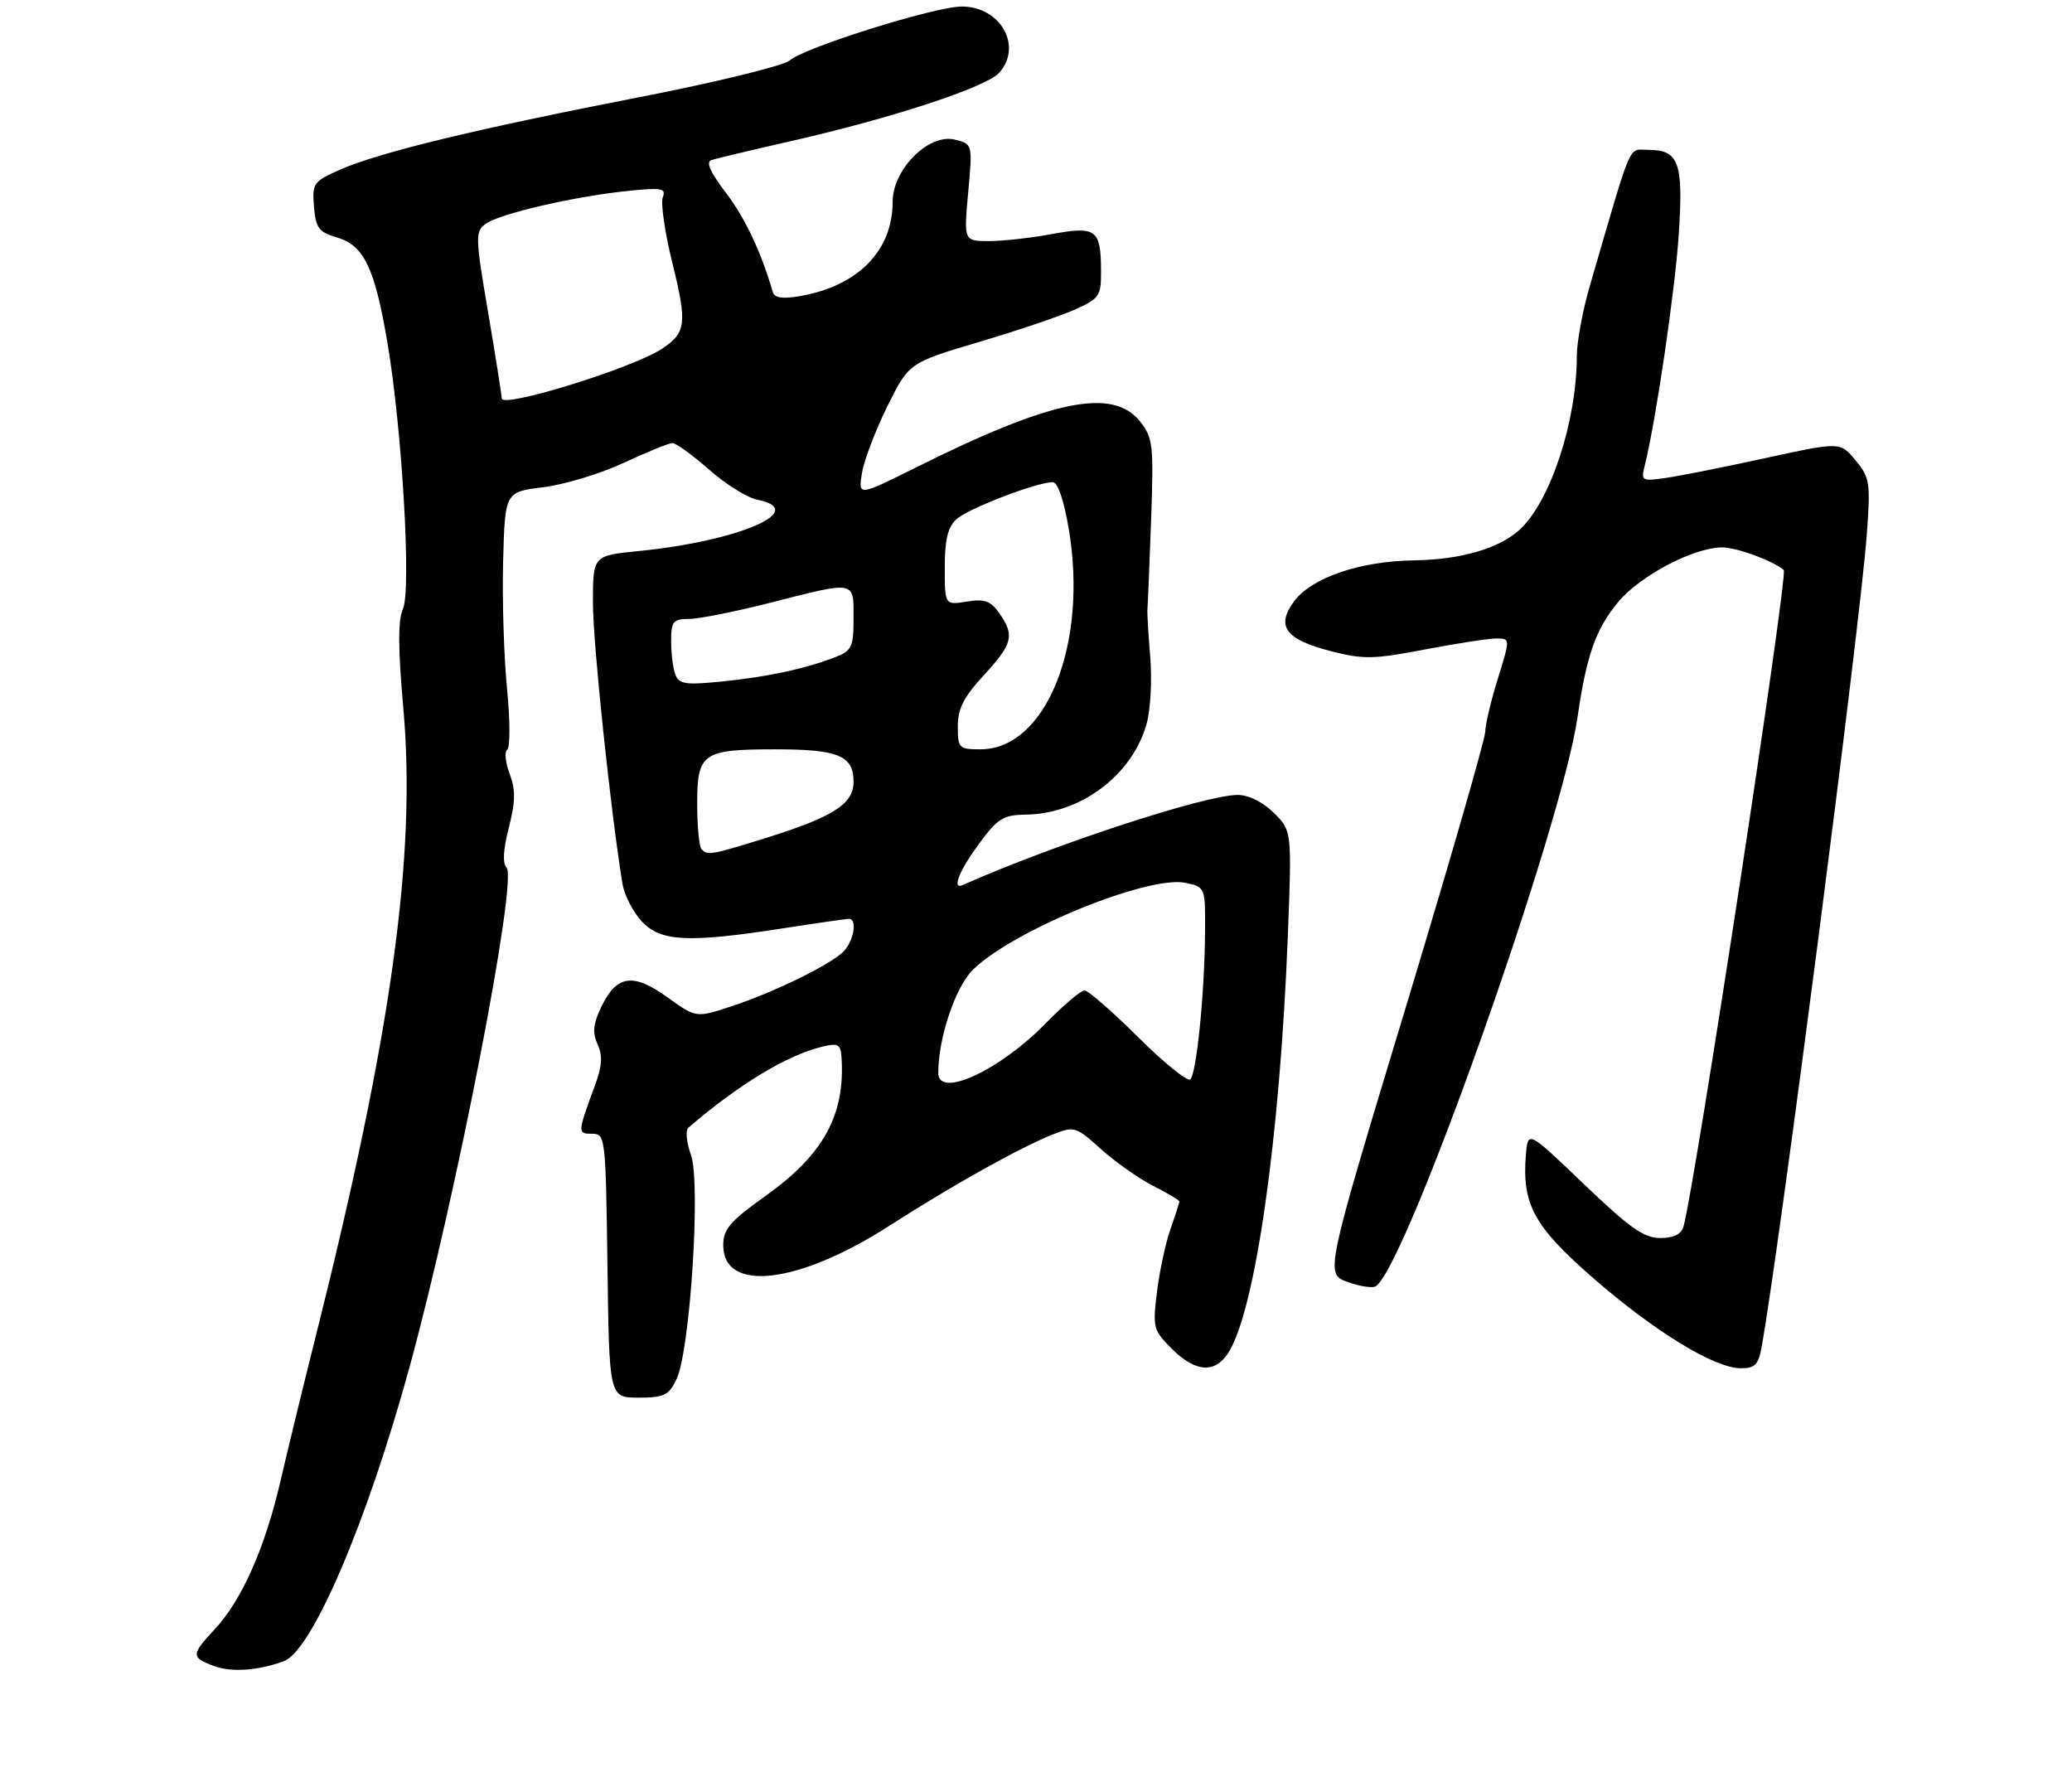 <?xml version="1.0" encoding="UTF-8" standalone="no"?>
<!DOCTYPE svg PUBLIC "-//W3C//DTD SVG 1.1//EN" "http://www.w3.org/Graphics/SVG/1.1/DTD/svg11.dtd" >
<svg xmlns="http://www.w3.org/2000/svg" xmlns:xlink="http://www.w3.org/1999/xlink" version="1.1" viewBox="0 0 318 272">
 <g >
 <path fill="currentColor"
d=" M 43.56 254.95 C 47.89 253.36 56.32 233.64 62.84 209.86 C 70.06 183.48 79.50 134.90 77.74 133.14 C 77.11 132.51 77.23 130.36 78.09 127.04 C 79.12 123.00 79.15 121.23 78.21 118.75 C 77.56 117.02 77.40 115.35 77.85 115.05 C 78.31 114.75 78.29 110.49 77.81 105.60 C 77.33 100.70 77.06 91.93 77.22 86.10 C 77.50 75.50 77.50 75.50 83.42 74.77 C 86.68 74.36 92.24 72.67 95.78 71.01 C 99.33 69.36 102.67 68.00 103.21 68.00 C 103.75 68.00 106.27 69.83 108.82 72.07 C 111.36 74.31 114.69 76.39 116.22 76.69 C 124.33 78.32 113.38 83.05 98.04 84.57 C 91.00 85.26 91.00 85.26 91.00 92.57 C 91.00 98.70 93.72 124.54 95.53 135.63 C 95.81 137.35 97.14 139.94 98.47 141.38 C 101.39 144.52 105.49 144.74 120.00 142.50 C 125.22 141.69 129.84 141.03 130.25 141.02 C 131.70 140.98 130.98 144.71 129.25 146.23 C 126.79 148.39 118.48 152.40 112.17 154.47 C 106.83 156.22 106.83 156.22 102.41 153.04 C 97.13 149.25 94.62 149.63 92.27 154.56 C 91.03 157.15 90.90 158.49 91.72 160.28 C 92.51 162.02 92.41 163.61 91.32 166.55 C 88.62 173.89 88.61 174.00 90.86 174.00 C 92.91 174.00 92.96 174.44 93.23 194.25 C 93.50 214.50 93.50 214.50 97.99 214.50 C 101.92 214.50 102.64 214.15 103.82 211.69 C 105.92 207.32 107.58 181.49 106.04 177.23 C 105.36 175.35 105.18 173.47 105.65 173.07 C 113.48 166.35 120.79 161.94 126.25 160.62 C 128.61 160.05 129.02 160.28 129.15 162.23 C 129.74 171.11 126.42 177.17 117.48 183.55 C 112.03 187.44 111.00 188.64 111.00 191.11 C 111.00 198.43 122.47 197.11 136.40 188.18 C 146.33 181.81 156.65 176.05 161.75 174.04 C 164.84 172.82 165.18 172.93 168.95 176.34 C 171.13 178.30 174.73 180.84 176.95 181.98 C 179.18 183.11 181.00 184.20 181.00 184.39 C 181.00 184.59 180.39 186.49 179.64 188.62 C 178.89 190.76 177.96 195.09 177.57 198.25 C 176.89 203.74 176.99 204.15 179.85 207.00 C 183.44 210.59 186.41 210.83 188.47 207.69 C 192.63 201.34 196.44 174.71 197.65 143.64 C 198.27 127.50 198.27 127.50 195.50 124.75 C 193.82 123.09 191.64 122.00 189.98 122.00 C 184.97 122.00 161.77 129.60 147.75 135.83 C 146.04 136.59 147.21 133.63 150.25 129.50 C 153.13 125.58 153.96 125.07 157.50 125.02 C 165.94 124.89 173.88 118.87 176.00 110.98 C 176.59 108.82 176.82 104.23 176.53 100.78 C 176.24 97.33 176.05 94.05 176.10 93.50 C 176.16 92.95 176.41 86.85 176.66 79.95 C 177.08 68.30 176.96 67.22 174.98 64.70 C 170.82 59.42 161.42 61.34 140.61 71.73 C 131.71 76.16 131.71 76.16 132.29 72.61 C 132.61 70.65 134.36 66.05 136.18 62.37 C 139.50 55.68 139.50 55.68 150.27 52.48 C 156.19 50.73 162.83 48.48 165.02 47.49 C 168.73 45.82 169.00 45.41 168.98 41.60 C 168.96 35.20 168.25 34.67 161.46 35.92 C 158.25 36.52 153.90 37.00 151.77 37.00 C 147.92 37.00 147.92 37.00 148.59 29.55 C 149.27 22.10 149.27 22.10 146.56 21.43 C 142.57 20.42 137.00 25.98 137.00 30.96 C 137.00 38.49 131.67 43.91 122.74 45.45 C 120.06 45.91 118.86 45.72 118.60 44.80 C 116.81 38.65 114.34 33.42 111.39 29.56 C 108.98 26.40 108.30 24.85 109.20 24.56 C 109.91 24.33 115.52 22.99 121.65 21.60 C 136.97 18.11 151.35 13.38 153.34 11.18 C 157.01 7.12 153.56 1.00 147.62 1.00 C 143.51 1.00 123.48 7.27 121.19 9.28 C 120.26 10.09 109.88 12.63 98.00 14.94 C 72.89 19.83 58.22 23.39 52.19 26.04 C 48.09 27.85 47.89 28.13 48.19 31.72 C 48.46 35.01 48.92 35.62 51.73 36.45 C 55.87 37.67 57.51 41.10 59.46 52.59 C 61.72 65.87 63.15 90.57 61.84 93.46 C 61.06 95.15 61.08 99.50 61.91 108.81 C 63.90 131.35 60.07 158.81 48.48 205.00 C 46.61 212.43 44.17 222.46 43.05 227.29 C 40.67 237.56 37.11 245.60 32.95 250.05 C 29.32 253.94 29.31 254.35 32.75 255.66 C 35.46 256.69 39.53 256.42 43.56 254.95 Z  M 270.36 206.75 C 273.13 191.45 285.46 96.15 286.51 82.00 C 287.09 74.07 286.98 73.31 284.78 70.65 C 282.43 67.80 282.43 67.80 270.97 70.30 C 264.66 71.68 257.77 73.05 255.65 73.35 C 251.98 73.88 251.83 73.80 252.42 71.48 C 254.13 64.65 257.08 44.60 257.65 35.92 C 258.37 24.89 257.68 23.00 252.92 23.00 C 249.82 23.00 250.64 21.09 244.00 43.86 C 242.90 47.63 242.00 52.50 242.00 54.67 C 242.00 64.68 237.90 77.08 233.17 81.35 C 230.00 84.21 224.12 85.90 217.00 86.00 C 208.74 86.11 201.28 88.66 198.61 92.29 C 195.78 96.12 197.27 98.13 204.26 99.94 C 209.23 101.21 210.80 101.19 218.67 99.68 C 223.53 98.75 228.47 97.99 229.65 97.99 C 231.79 98.00 231.79 98.00 229.90 104.09 C 228.85 107.44 227.97 111.15 227.94 112.34 C 227.91 113.53 222.37 132.72 215.63 155.00 C 203.37 195.50 203.37 195.50 206.80 196.74 C 208.69 197.42 210.64 197.72 211.13 197.42 C 215.73 194.58 239.64 127.13 242.12 110.02 C 243.48 100.60 244.90 96.57 248.32 92.43 C 251.66 88.37 259.92 84.03 264.30 84.01 C 266.49 84.00 272.03 86.03 273.76 87.47 C 274.48 88.07 260.08 182.35 258.37 188.25 C 258.03 189.43 256.86 190.00 254.79 190.00 C 252.30 190.00 250.08 188.43 243.11 181.75 C 234.50 173.50 234.50 173.50 234.19 177.18 C 233.56 184.81 235.39 188.19 244.47 196.11 C 253.86 204.31 263.11 209.97 267.14 209.99 C 269.33 210.00 269.88 209.45 270.36 206.75 Z  M 144.00 164.67 C 144.00 159.32 146.60 151.56 149.28 148.87 C 155.32 142.84 176.32 134.25 182.00 135.50 C 185.00 136.16 185.00 136.16 184.94 143.33 C 184.86 152.61 183.64 164.69 182.69 165.65 C 182.28 166.06 178.68 163.15 174.70 159.20 C 170.71 155.24 167.00 152.00 166.44 152.00 C 165.88 152.00 163.19 154.29 160.46 157.08 C 153.40 164.31 144.00 168.64 144.00 164.67 Z  M 107.67 130.33 C 107.30 129.97 107.00 126.83 107.00 123.37 C 107.00 115.56 107.81 115.00 119.00 115.00 C 128.69 115.00 131.00 115.97 131.00 120.01 C 131.00 123.46 127.78 125.46 116.64 128.89 C 109.07 131.22 108.63 131.29 107.67 130.33 Z  M 147.00 111.48 C 147.00 108.76 147.91 106.97 151.00 103.62 C 155.44 98.80 155.75 97.52 153.37 94.11 C 152.03 92.21 151.11 91.88 148.37 92.33 C 145.00 92.87 145.00 92.87 145.00 87.09 C 145.00 82.77 145.46 80.89 146.82 79.66 C 148.61 78.04 159.13 74.00 161.57 74.00 C 162.34 74.00 163.28 76.74 164.03 81.19 C 167.02 98.88 160.55 115.00 150.47 115.00 C 147.17 115.00 147.00 114.83 147.00 111.48 Z  M 103.65 103.54 C 103.29 102.60 103.00 100.30 103.00 98.42 C 103.00 95.36 103.29 95.00 105.75 94.99 C 107.26 94.99 112.90 93.86 118.28 92.49 C 131.42 89.14 131.00 89.06 131.00 94.88 C 131.00 99.27 130.73 99.86 128.25 100.83 C 123.66 102.62 117.84 103.88 110.90 104.58 C 105.23 105.15 104.22 105.01 103.65 103.54 Z  M 77.00 61.14 C 77.00 60.65 76.06 54.71 74.91 47.93 C 72.94 36.34 72.92 35.53 74.53 34.36 C 76.64 32.81 87.96 30.18 96.20 29.32 C 101.58 28.76 102.26 28.88 101.72 30.29 C 101.38 31.17 102.04 35.70 103.19 40.36 C 105.49 49.66 105.31 51.09 101.57 53.54 C 97.02 56.53 77.00 62.72 77.00 61.14 Z "/>
</g>
</svg>